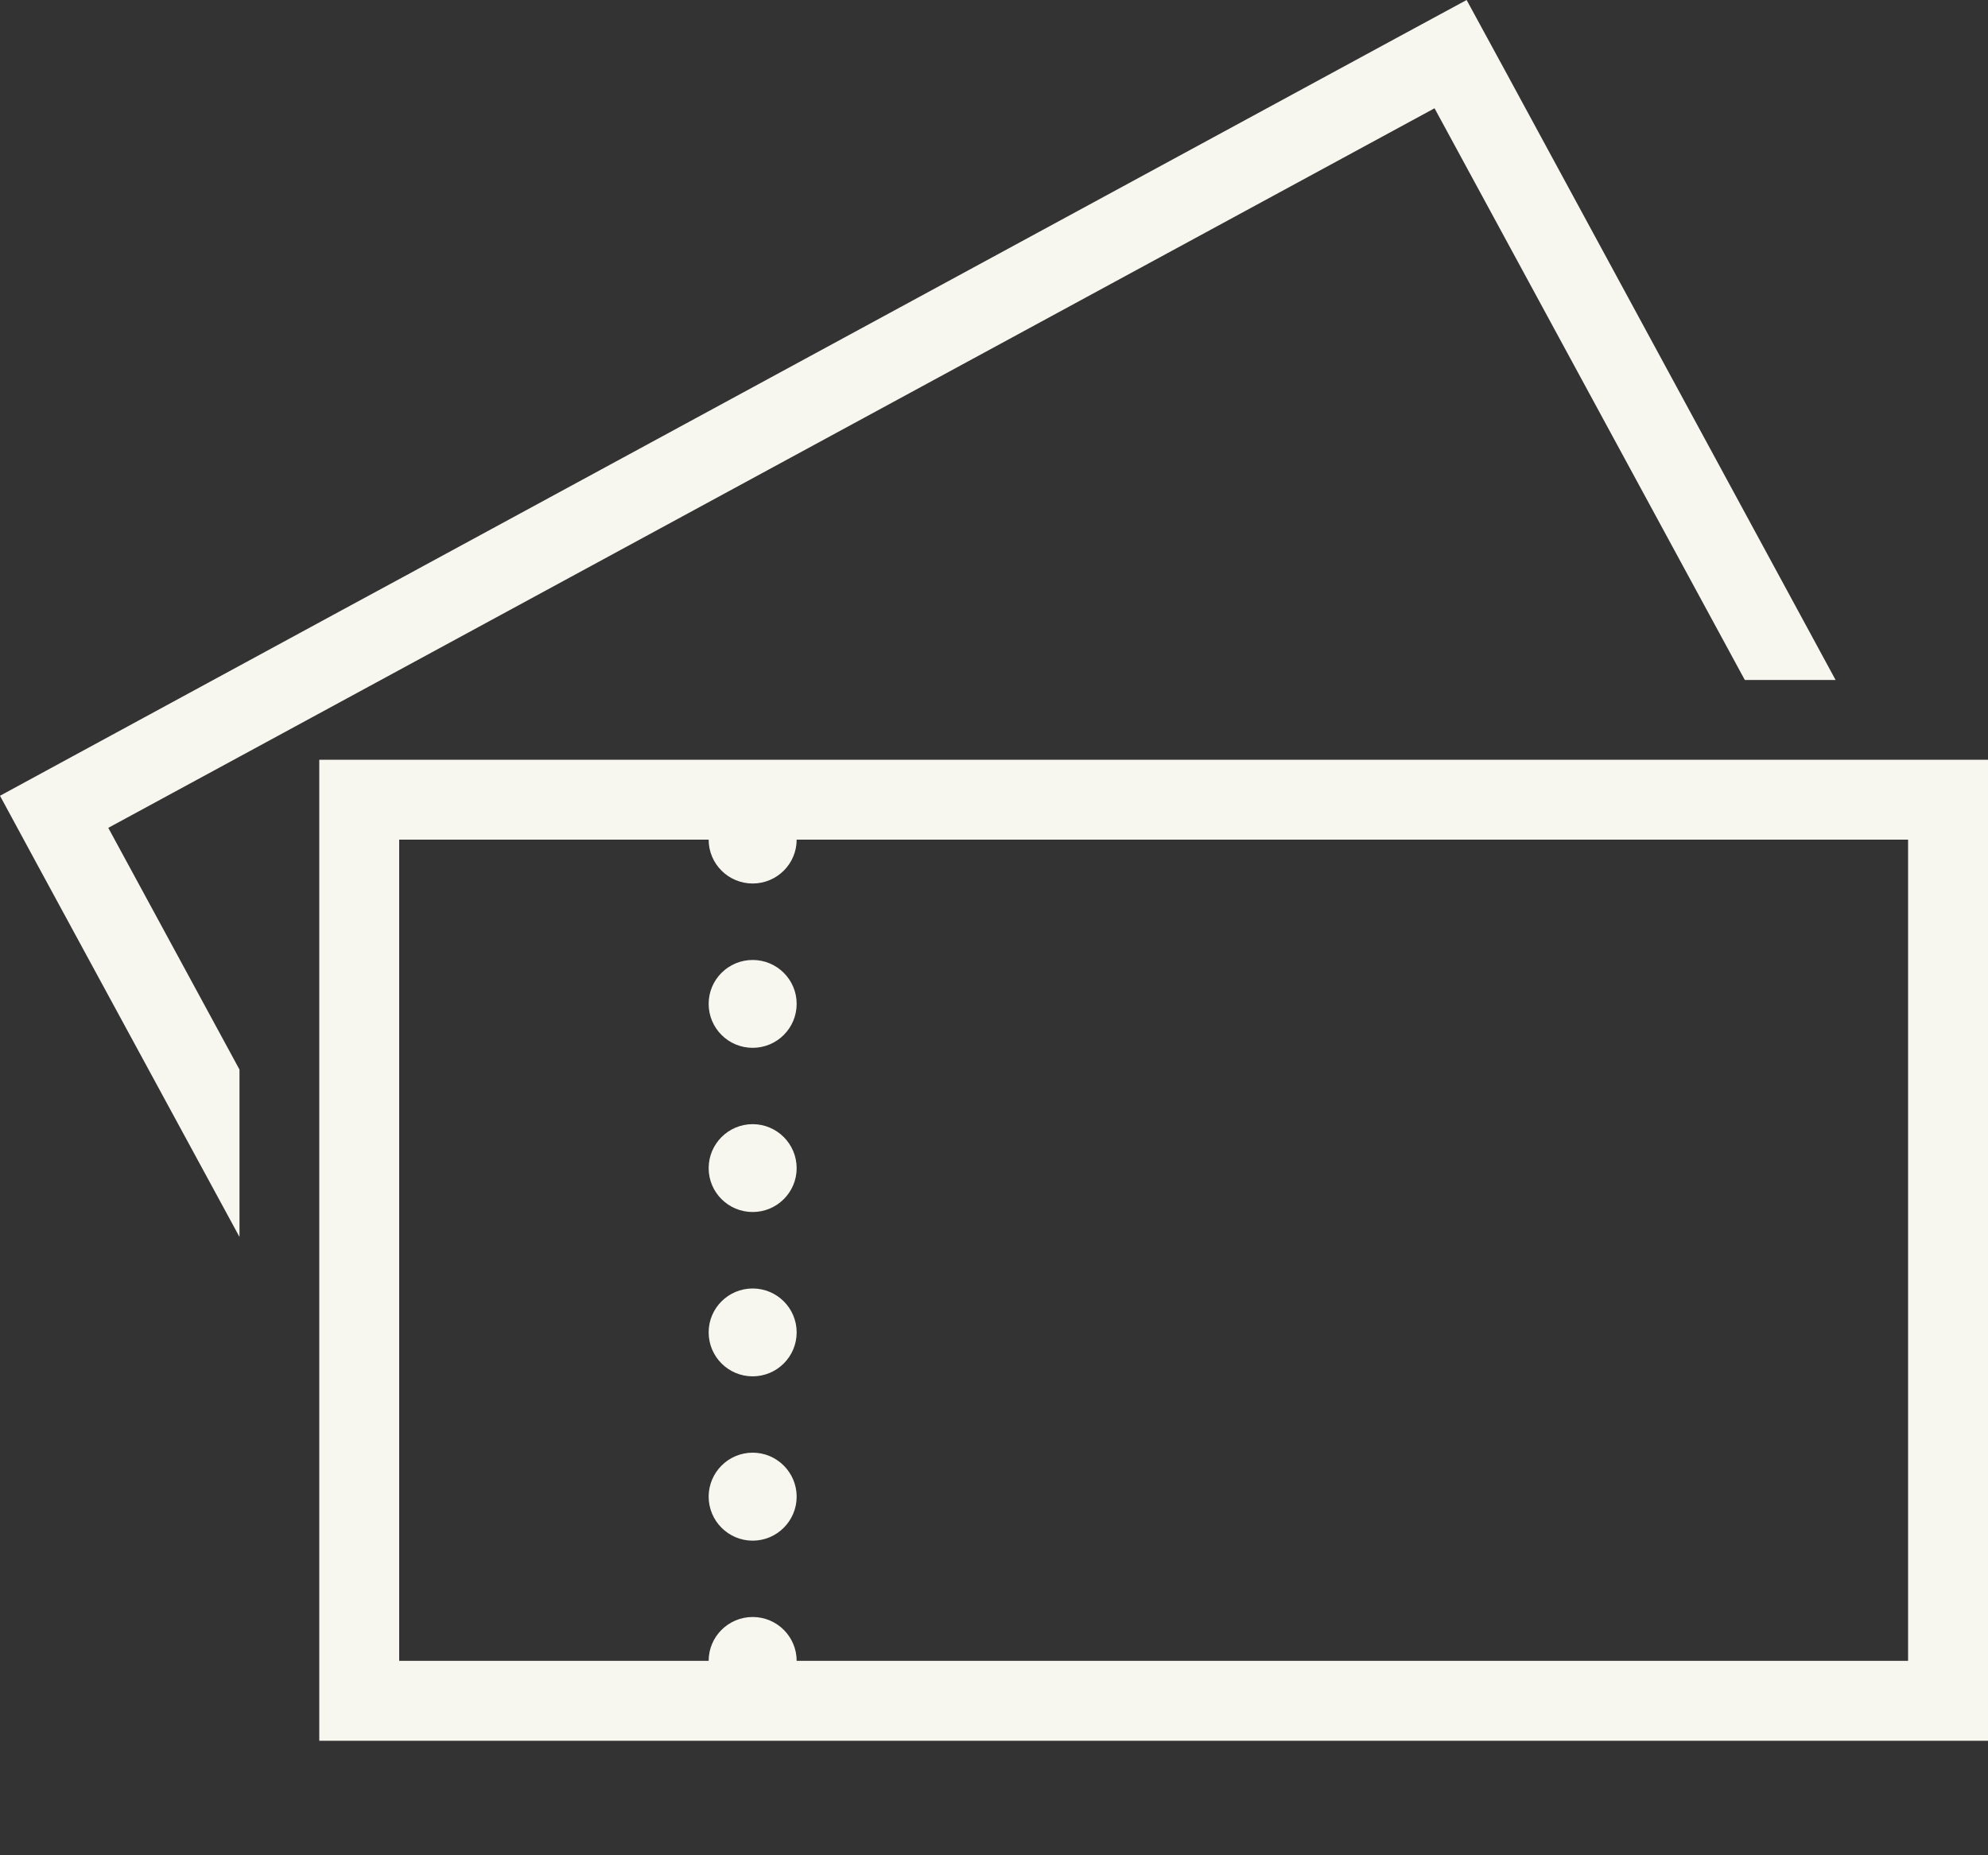 <svg width="15" height="14" viewBox="0 0 15 14" fill="none" xmlns="http://www.w3.org/2000/svg">
<rect x="0" y="0" width="15" height="14" fill="#333333" stroke="none"/>
<path d="M5.679 10.962C5.496 10.962 5.347 11.111 5.347 11.294C5.347 11.477 5.496 11.626 5.679 11.626C5.862 11.626 6.011 11.477 6.011 11.294C6.011 11.111 5.862 10.962 5.679 10.962Z" fill="#F8F7EF"/>
<path d="M5.679 9.723C5.496 9.723 5.347 9.871 5.347 10.054C5.347 10.238 5.496 10.386 5.679 10.386C5.862 10.386 6.011 10.238 6.011 10.054C6.011 9.871 5.862 9.723 5.679 9.723Z" fill="#F8F7EF"/>
<path d="M14.397 5.733H6.011H5.95H5.347H3.012H2.409V6.336V12.533V13.136H3.012H5.347H5.95H6.011H14.397H15V12.533V6.336V5.733H14.397ZM14.397 12.533H6.011C6.011 12.35 5.862 12.202 5.679 12.202C5.496 12.202 5.347 12.35 5.347 12.533H3.012V6.336H5.347C5.347 6.519 5.496 6.667 5.679 6.667C5.862 6.667 6.011 6.519 6.011 6.336H14.397L14.397 12.533Z" fill="#F8F7EF"/>
<path d="M5.679 8.483C5.496 8.483 5.347 8.632 5.347 8.815C5.347 8.998 5.496 9.146 5.679 9.146C5.862 9.146 6.011 8.998 6.011 8.815C6.011 8.632 5.862 8.483 5.679 8.483Z" fill="#F8F7EF"/>
<path d="M5.679 7.244C5.496 7.244 5.347 7.392 5.347 7.575C5.347 7.759 5.496 7.907 5.679 7.907C5.862 7.907 6.011 7.759 6.011 7.575C6.011 7.392 5.862 7.244 5.679 7.244Z" fill="#F8F7EF"/>
<path d="M3.453 4.817L10.824 0.817L13.165 5.131H13.85L11.354 0.529L11.066 0L10.536 0.287L3.165 4.287L3.112 4.316L2.582 4.603L0.53 5.717L0 6.005L0.287 6.535L1.807 9.334V8.071L0.817 6.247L1.807 5.71L3.453 4.817Z" fill="#F8F7EF"/>
</svg>
